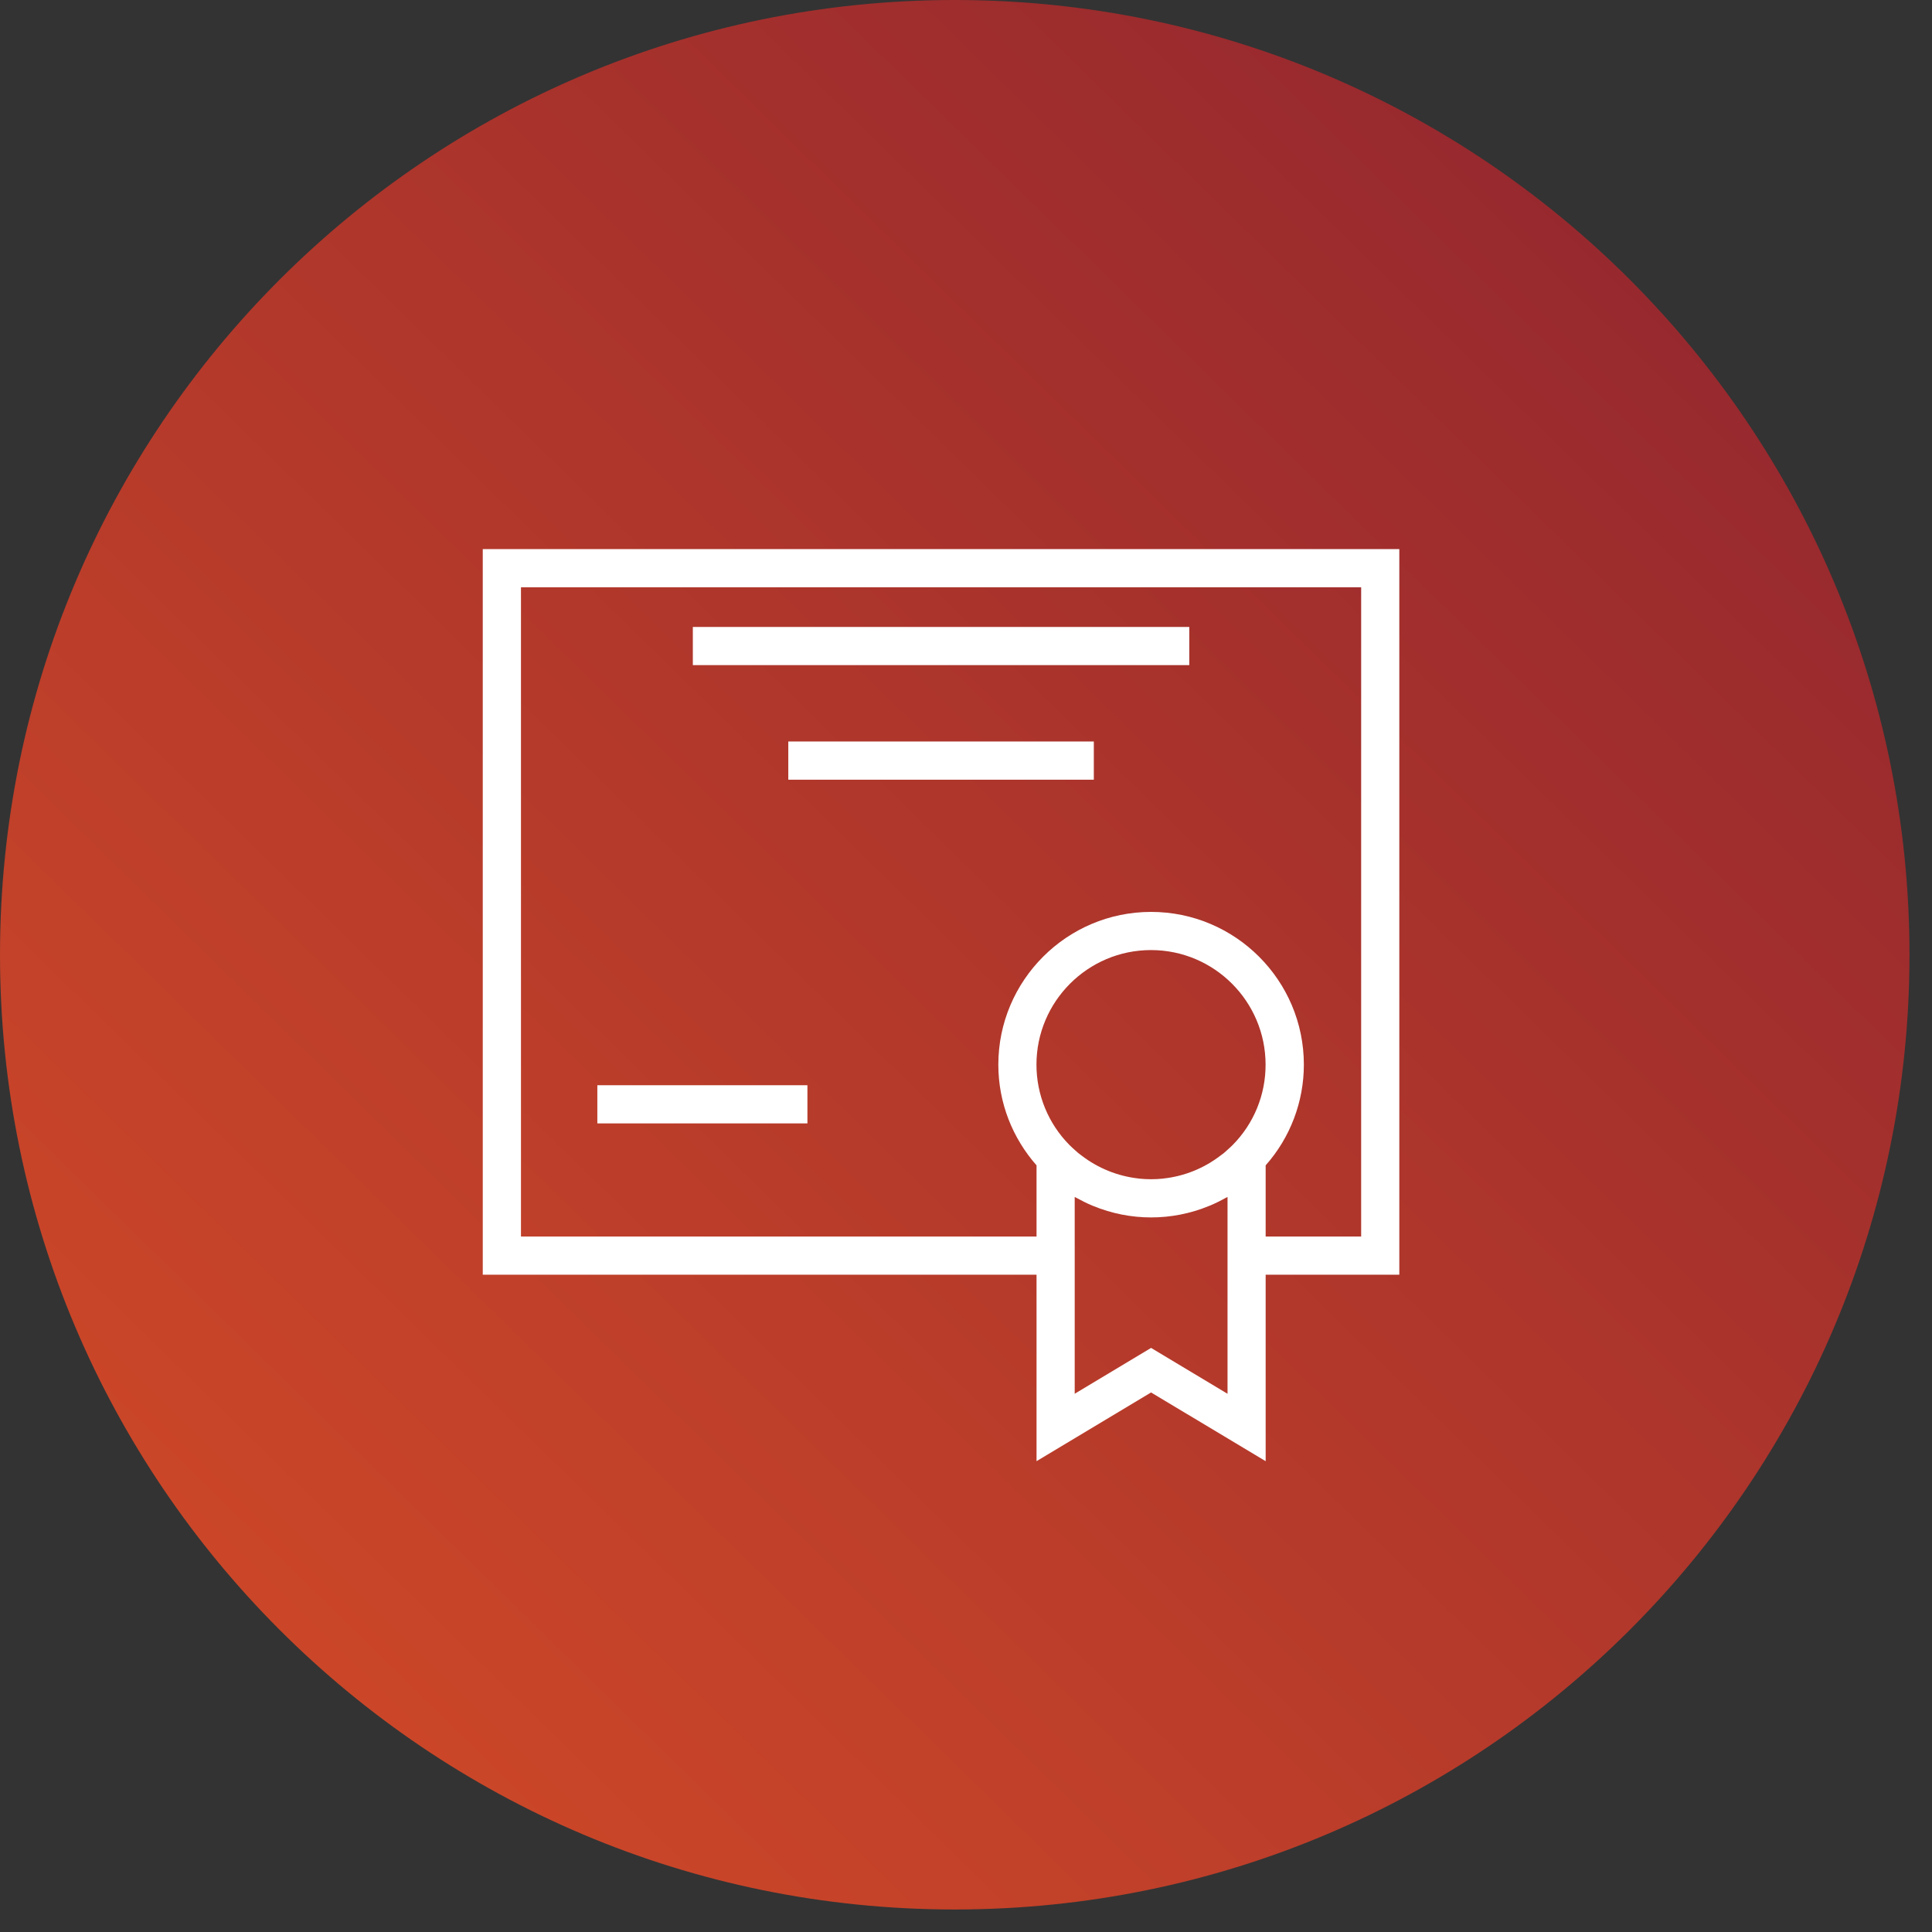 <svg width="49" height="49" viewBox="0 0 49 49" fill="none" xmlns="http://www.w3.org/2000/svg">
<rect x="0" y="0" width="49" height="49" fill="#333333" stroke="none"/>
<path d="M24.215 48.429C37.588 48.429 48.429 37.588 48.429 24.215C48.429 10.841 37.588 0 24.215 0C10.841 0 0 10.841 0 24.215C0 37.588 10.841 48.429 24.215 48.429Z" fill="url(#paint0_linear_976_7888)"/>
<path d="M12.244 32.329H26.289V37.059L29.194 35.316L32.1 37.059V32.329H35.49V13.926H12.244V32.329ZM31.26 29.043C31.216 29.087 31.17 29.128 31.124 29.169C31.098 29.192 31.073 29.217 31.046 29.239C31.016 29.264 30.984 29.286 30.953 29.309C30.536 29.63 30.039 29.831 29.516 29.889L29.489 29.893C29.293 29.913 29.094 29.913 28.898 29.893L28.871 29.889C28.348 29.83 27.851 29.63 27.433 29.309C27.403 29.286 27.371 29.264 27.341 29.239C27.314 29.217 27.289 29.192 27.263 29.169C27.217 29.128 27.171 29.087 27.127 29.043C26.588 28.5 26.287 27.767 26.287 27.002C26.287 25.4 27.59 24.096 29.192 24.096C30.795 24.096 32.098 25.4 32.098 27.002C32.1 27.767 31.799 28.501 31.26 29.043ZM31.132 35.349L29.194 34.186L27.257 35.349V30.358C27.274 30.368 27.292 30.374 27.309 30.384C27.437 30.455 27.57 30.521 27.706 30.578L27.725 30.585C28.666 30.974 29.724 30.974 30.665 30.585L30.684 30.578C30.82 30.521 30.952 30.456 31.081 30.384C31.098 30.374 31.116 30.368 31.133 30.358V35.349H31.132ZM13.213 14.895H34.522V31.361H32.1V29.556C32.724 28.852 33.069 27.943 33.069 27.002C33.069 24.866 31.331 23.128 29.194 23.128C27.058 23.128 25.32 24.866 25.32 27.002C25.32 27.981 25.688 28.873 26.289 29.556V31.361H13.213V14.895Z" fill="white"/>
<path d="M17.572 15.901H30.163V16.869H17.572V15.901ZM19.993 18.806H27.742V19.775H19.993V18.806ZM15.15 27.524H20.478V28.492H15.15V27.524Z" fill="white"/>
<defs>
<linearGradient id="paint0_linear_976_7888" x1="56.732" y1="-14.529" x2="-8.994" y2="52.581" gradientUnits="userSpaceOnUse">
<stop stop-color="#7B1931"/>
<stop offset="1" stop-color="#E05226"/>
</linearGradient>
</defs>
</svg>
